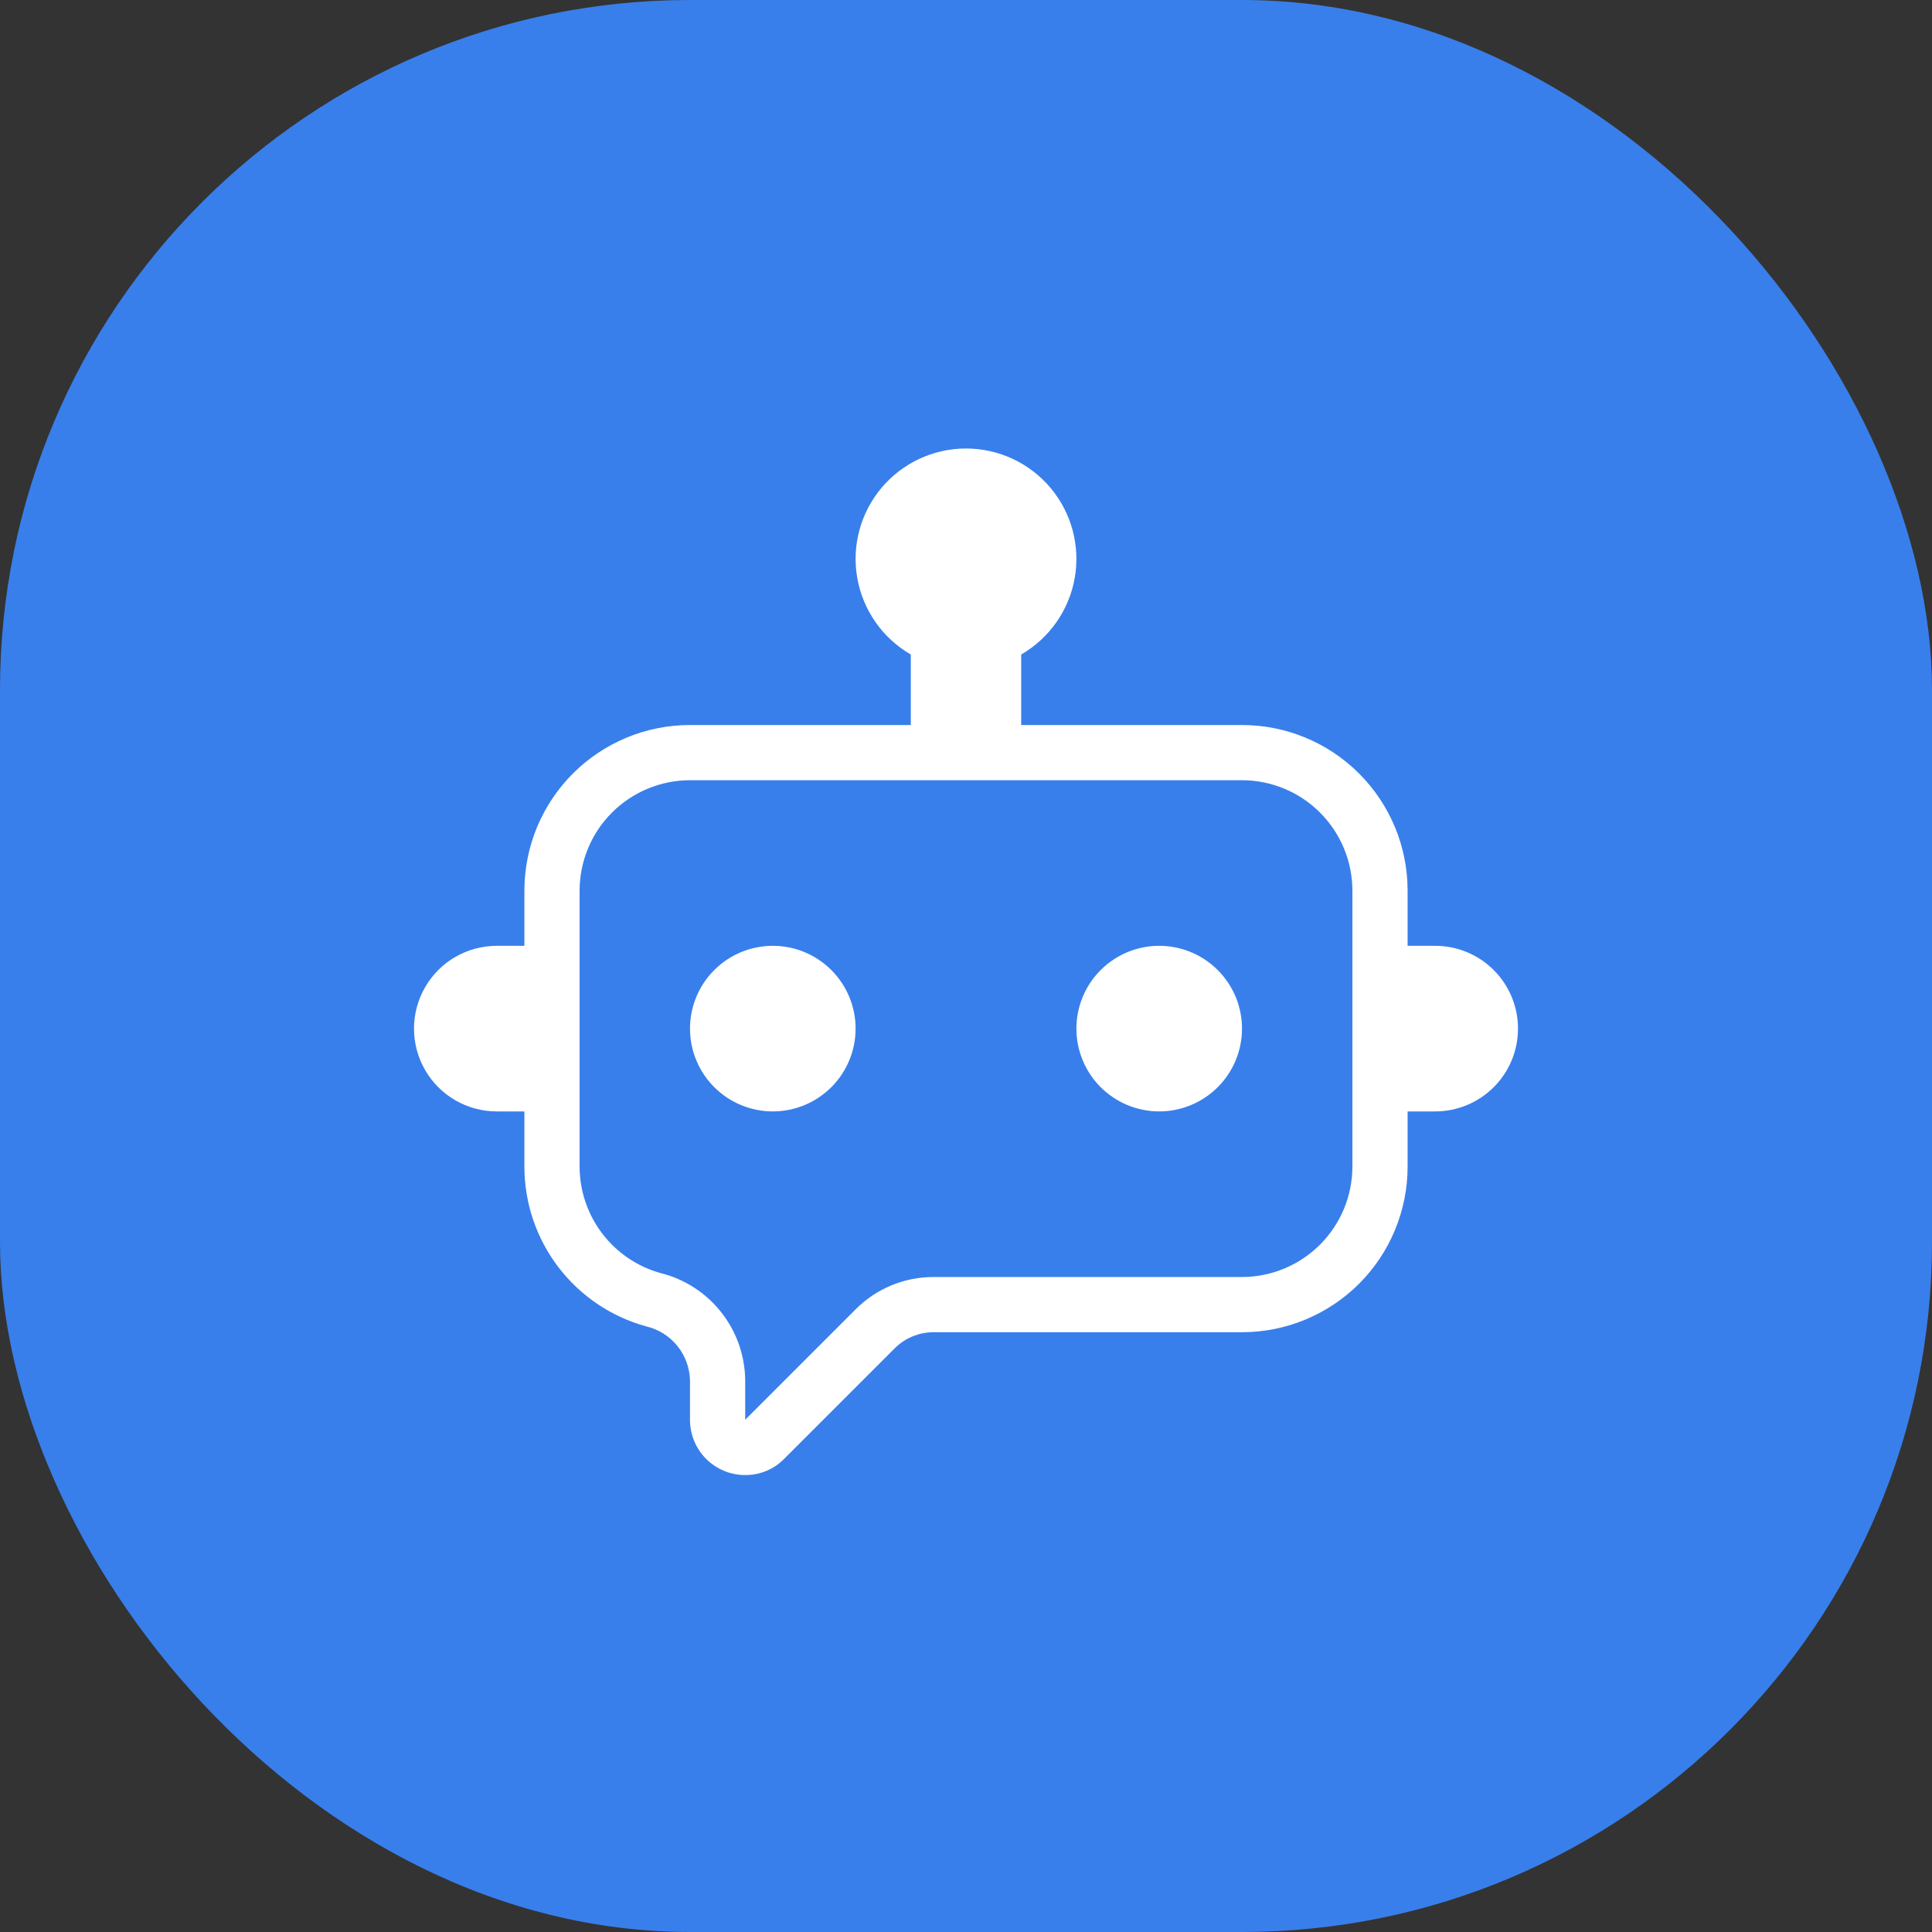 <svg width="56" height="56" viewBox="0 0 56 56" fill="none" xmlns="http://www.w3.org/2000/svg">
<rect x="0" y="0" width="56" height="56" fill="#333333" stroke="none"/>
<rect width="56" height="56" rx="20" fill="#387FEB"/>
<path d="M44 29.815C44 29.178 43.747 28.568 43.297 28.118C42.847 27.668 42.236 27.415 41.6 27.415H40.8V25.815C40.8 24.542 40.294 23.321 39.394 22.421C38.494 21.521 37.273 21.015 36 21.015H29.6V18.971C30.419 18.498 30.987 17.687 31.151 16.756C31.316 15.824 31.059 14.868 30.451 14.143C29.843 13.419 28.946 13 28 13C27.054 13 26.157 13.419 25.549 14.143C24.941 14.868 24.684 15.824 24.849 16.756C25.013 17.687 25.581 18.498 26.4 18.971V21.015H20C18.727 21.015 17.506 21.521 16.606 22.421C15.706 23.321 15.2 24.542 15.2 25.815V27.415L14.4 27.415C13.543 27.415 12.75 27.872 12.322 28.615C11.893 29.358 11.893 30.272 12.322 31.015C12.75 31.758 13.543 32.215 14.4 32.215H15.2V33.815C15.2 34.866 15.545 35.888 16.181 36.724C16.818 37.56 17.711 38.164 18.724 38.444C19.08 38.526 19.398 38.724 19.629 39.007C19.86 39.29 19.99 39.642 20 40.007V41.152C19.999 41.579 20.168 41.989 20.471 42.29C20.774 42.591 21.185 42.759 21.612 42.755C22.033 42.755 22.437 42.585 22.731 42.283L25.931 39.084V39.084C26.231 38.783 26.638 38.615 27.063 38.615H36C37.273 38.615 38.494 38.109 39.394 37.209C40.294 36.309 40.8 35.088 40.8 33.815V32.215H41.6C42.237 32.215 42.847 31.962 43.297 31.512C43.747 31.062 44 30.452 44 29.815H44ZM39.2 33.815C39.199 34.663 38.861 35.477 38.261 36.077C37.662 36.676 36.848 37.014 36 37.015H27.062C26.213 37.013 25.399 37.35 24.8 37.952L21.6 41.152V40.007L21.6 40.007C21.593 39.291 21.348 38.597 20.904 38.035C20.461 37.473 19.843 37.074 19.148 36.901C18.474 36.714 17.879 36.31 17.455 35.753C17.031 35.196 16.801 34.515 16.8 33.815V25.815C16.801 24.967 17.138 24.153 17.738 23.553C18.338 22.953 19.151 22.616 20 22.615H36C36.848 22.616 37.662 22.953 38.261 23.553C38.861 24.153 39.199 24.967 39.2 25.815L39.2 33.815ZM24.8 29.815C24.8 30.452 24.547 31.062 24.097 31.512C23.647 31.962 23.037 32.215 22.4 32.215C21.764 32.215 21.153 31.962 20.703 31.512C20.253 31.062 20 30.452 20 29.815C20 29.178 20.253 28.568 20.703 28.118C21.153 27.668 21.764 27.415 22.4 27.415C23.037 27.415 23.647 27.668 24.097 28.118C24.547 28.568 24.8 29.178 24.8 29.815ZM36 29.815C36 30.452 35.747 31.062 35.297 31.512C34.847 31.962 34.236 32.215 33.6 32.215C32.963 32.215 32.353 31.962 31.903 31.512C31.453 31.062 31.2 30.452 31.2 29.815C31.2 29.178 31.453 28.568 31.903 28.118C32.353 27.668 32.963 27.415 33.6 27.415C34.236 27.415 34.847 27.668 35.297 28.118C35.747 28.568 36 29.178 36 29.815Z" fill="white"/>
</svg>

